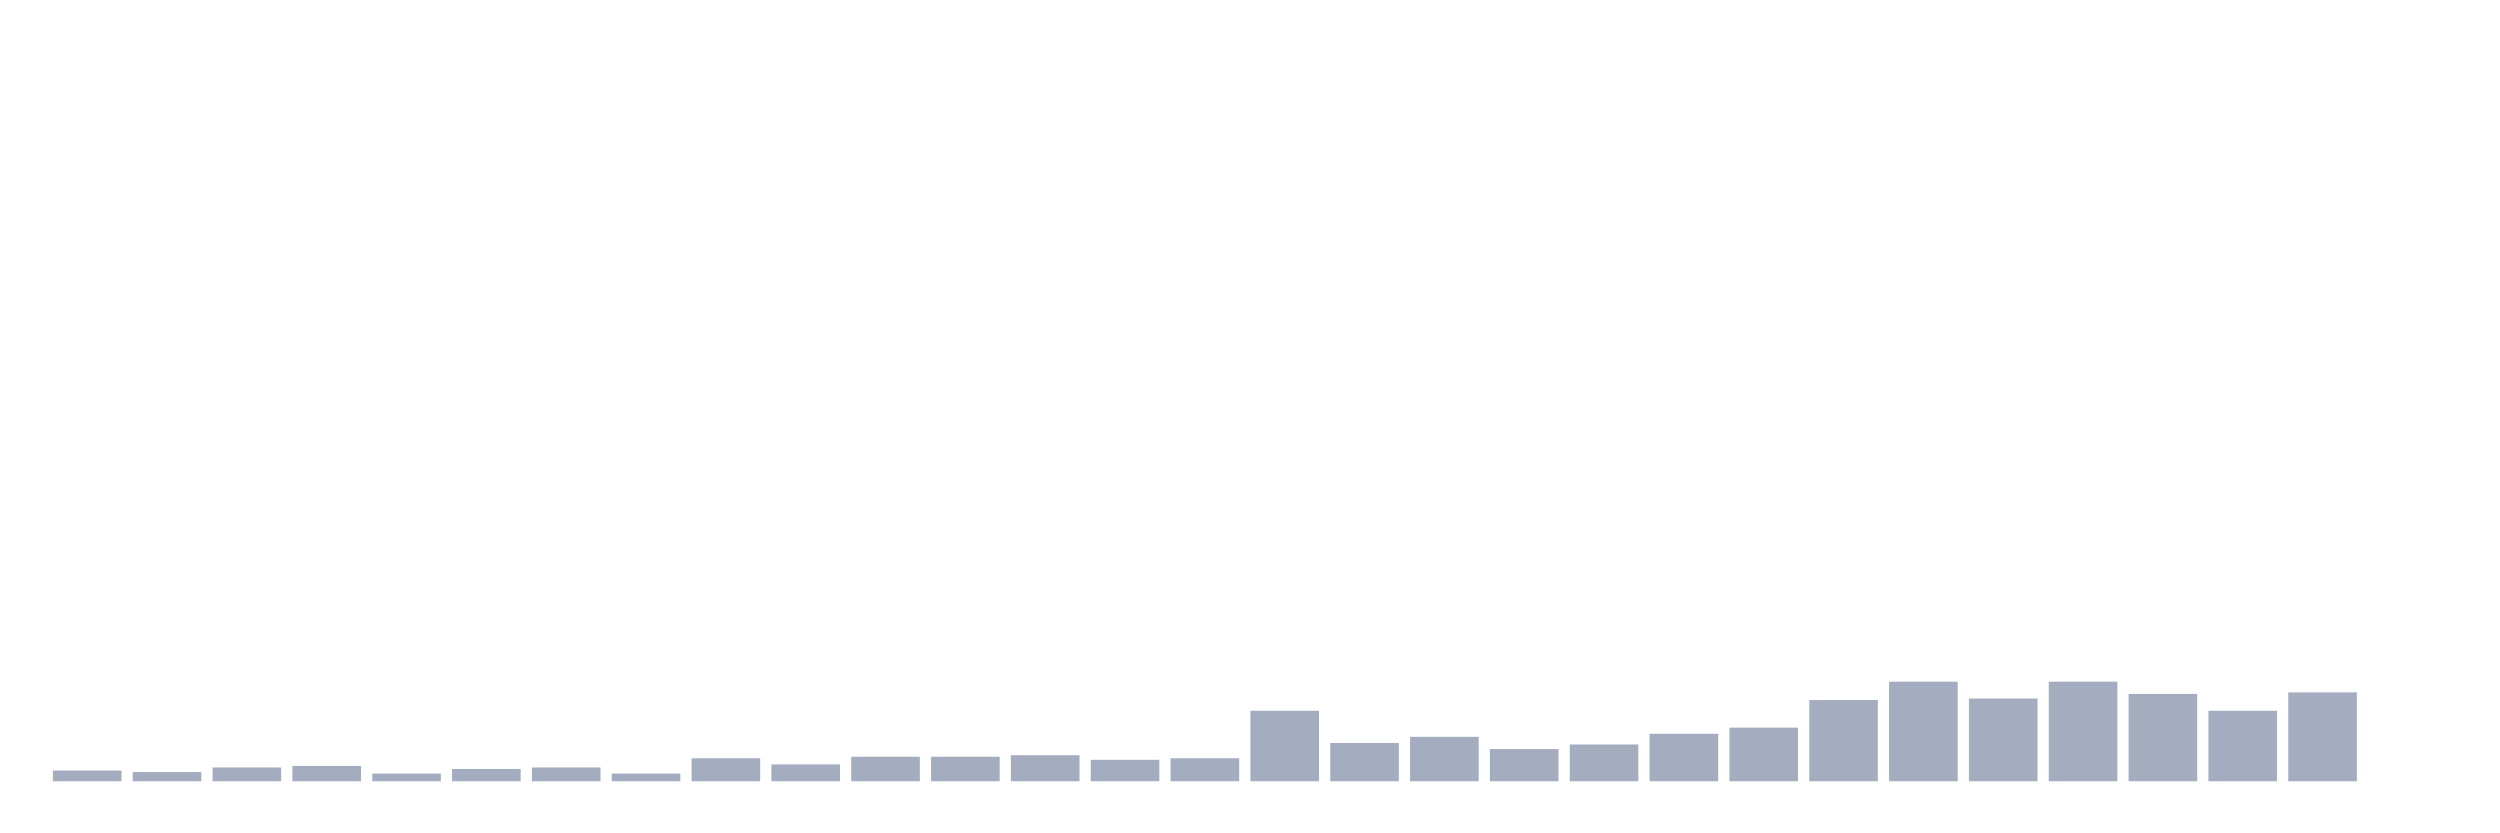 <svg xmlns="http://www.w3.org/2000/svg" viewBox="0 0 480 160"><g transform="translate(10,10)"><rect class="bar" x="0.153" width="13.175" y="137.941" height="2.059" fill="rgb(164,173,192)"></rect><rect class="bar" x="15.482" width="13.175" y="138.235" height="1.765" fill="rgb(164,173,192)"></rect><rect class="bar" x="30.81" width="13.175" y="137.353" height="2.647" fill="rgb(164,173,192)"></rect><rect class="bar" x="46.138" width="13.175" y="137.059" height="2.941" fill="rgb(164,173,192)"></rect><rect class="bar" x="61.466" width="13.175" y="138.529" height="1.471" fill="rgb(164,173,192)"></rect><rect class="bar" x="76.794" width="13.175" y="137.647" height="2.353" fill="rgb(164,173,192)"></rect><rect class="bar" x="92.123" width="13.175" y="137.353" height="2.647" fill="rgb(164,173,192)"></rect><rect class="bar" x="107.451" width="13.175" y="138.529" height="1.471" fill="rgb(164,173,192)"></rect><rect class="bar" x="122.779" width="13.175" y="135.588" height="4.412" fill="rgb(164,173,192)"></rect><rect class="bar" x="138.107" width="13.175" y="136.765" height="3.235" fill="rgb(164,173,192)"></rect><rect class="bar" x="153.436" width="13.175" y="135.294" height="4.706" fill="rgb(164,173,192)"></rect><rect class="bar" x="168.764" width="13.175" y="135.294" height="4.706" fill="rgb(164,173,192)"></rect><rect class="bar" x="184.092" width="13.175" y="135" height="5" fill="rgb(164,173,192)"></rect><rect class="bar" x="199.42" width="13.175" y="135.882" height="4.118" fill="rgb(164,173,192)"></rect><rect class="bar" x="214.748" width="13.175" y="135.588" height="4.412" fill="rgb(164,173,192)"></rect><rect class="bar" x="230.077" width="13.175" y="126.471" height="13.529" fill="rgb(164,173,192)"></rect><rect class="bar" x="245.405" width="13.175" y="132.647" height="7.353" fill="rgb(164,173,192)"></rect><rect class="bar" x="260.733" width="13.175" y="131.471" height="8.529" fill="rgb(164,173,192)"></rect><rect class="bar" x="276.061" width="13.175" y="133.824" height="6.176" fill="rgb(164,173,192)"></rect><rect class="bar" x="291.39" width="13.175" y="132.941" height="7.059" fill="rgb(164,173,192)"></rect><rect class="bar" x="306.718" width="13.175" y="130.882" height="9.118" fill="rgb(164,173,192)"></rect><rect class="bar" x="322.046" width="13.175" y="129.706" height="10.294" fill="rgb(164,173,192)"></rect><rect class="bar" x="337.374" width="13.175" y="124.412" height="15.588" fill="rgb(164,173,192)"></rect><rect class="bar" x="352.702" width="13.175" y="120.882" height="19.118" fill="rgb(164,173,192)"></rect><rect class="bar" x="368.031" width="13.175" y="124.118" height="15.882" fill="rgb(164,173,192)"></rect><rect class="bar" x="383.359" width="13.175" y="120.882" height="19.118" fill="rgb(164,173,192)"></rect><rect class="bar" x="398.687" width="13.175" y="123.235" height="16.765" fill="rgb(164,173,192)"></rect><rect class="bar" x="414.015" width="13.175" y="126.471" height="13.529" fill="rgb(164,173,192)"></rect><rect class="bar" x="429.344" width="13.175" y="122.941" height="17.059" fill="rgb(164,173,192)"></rect><rect class="bar" x="444.672" width="13.175" y="140" height="0" fill="rgb(164,173,192)"></rect></g></svg>